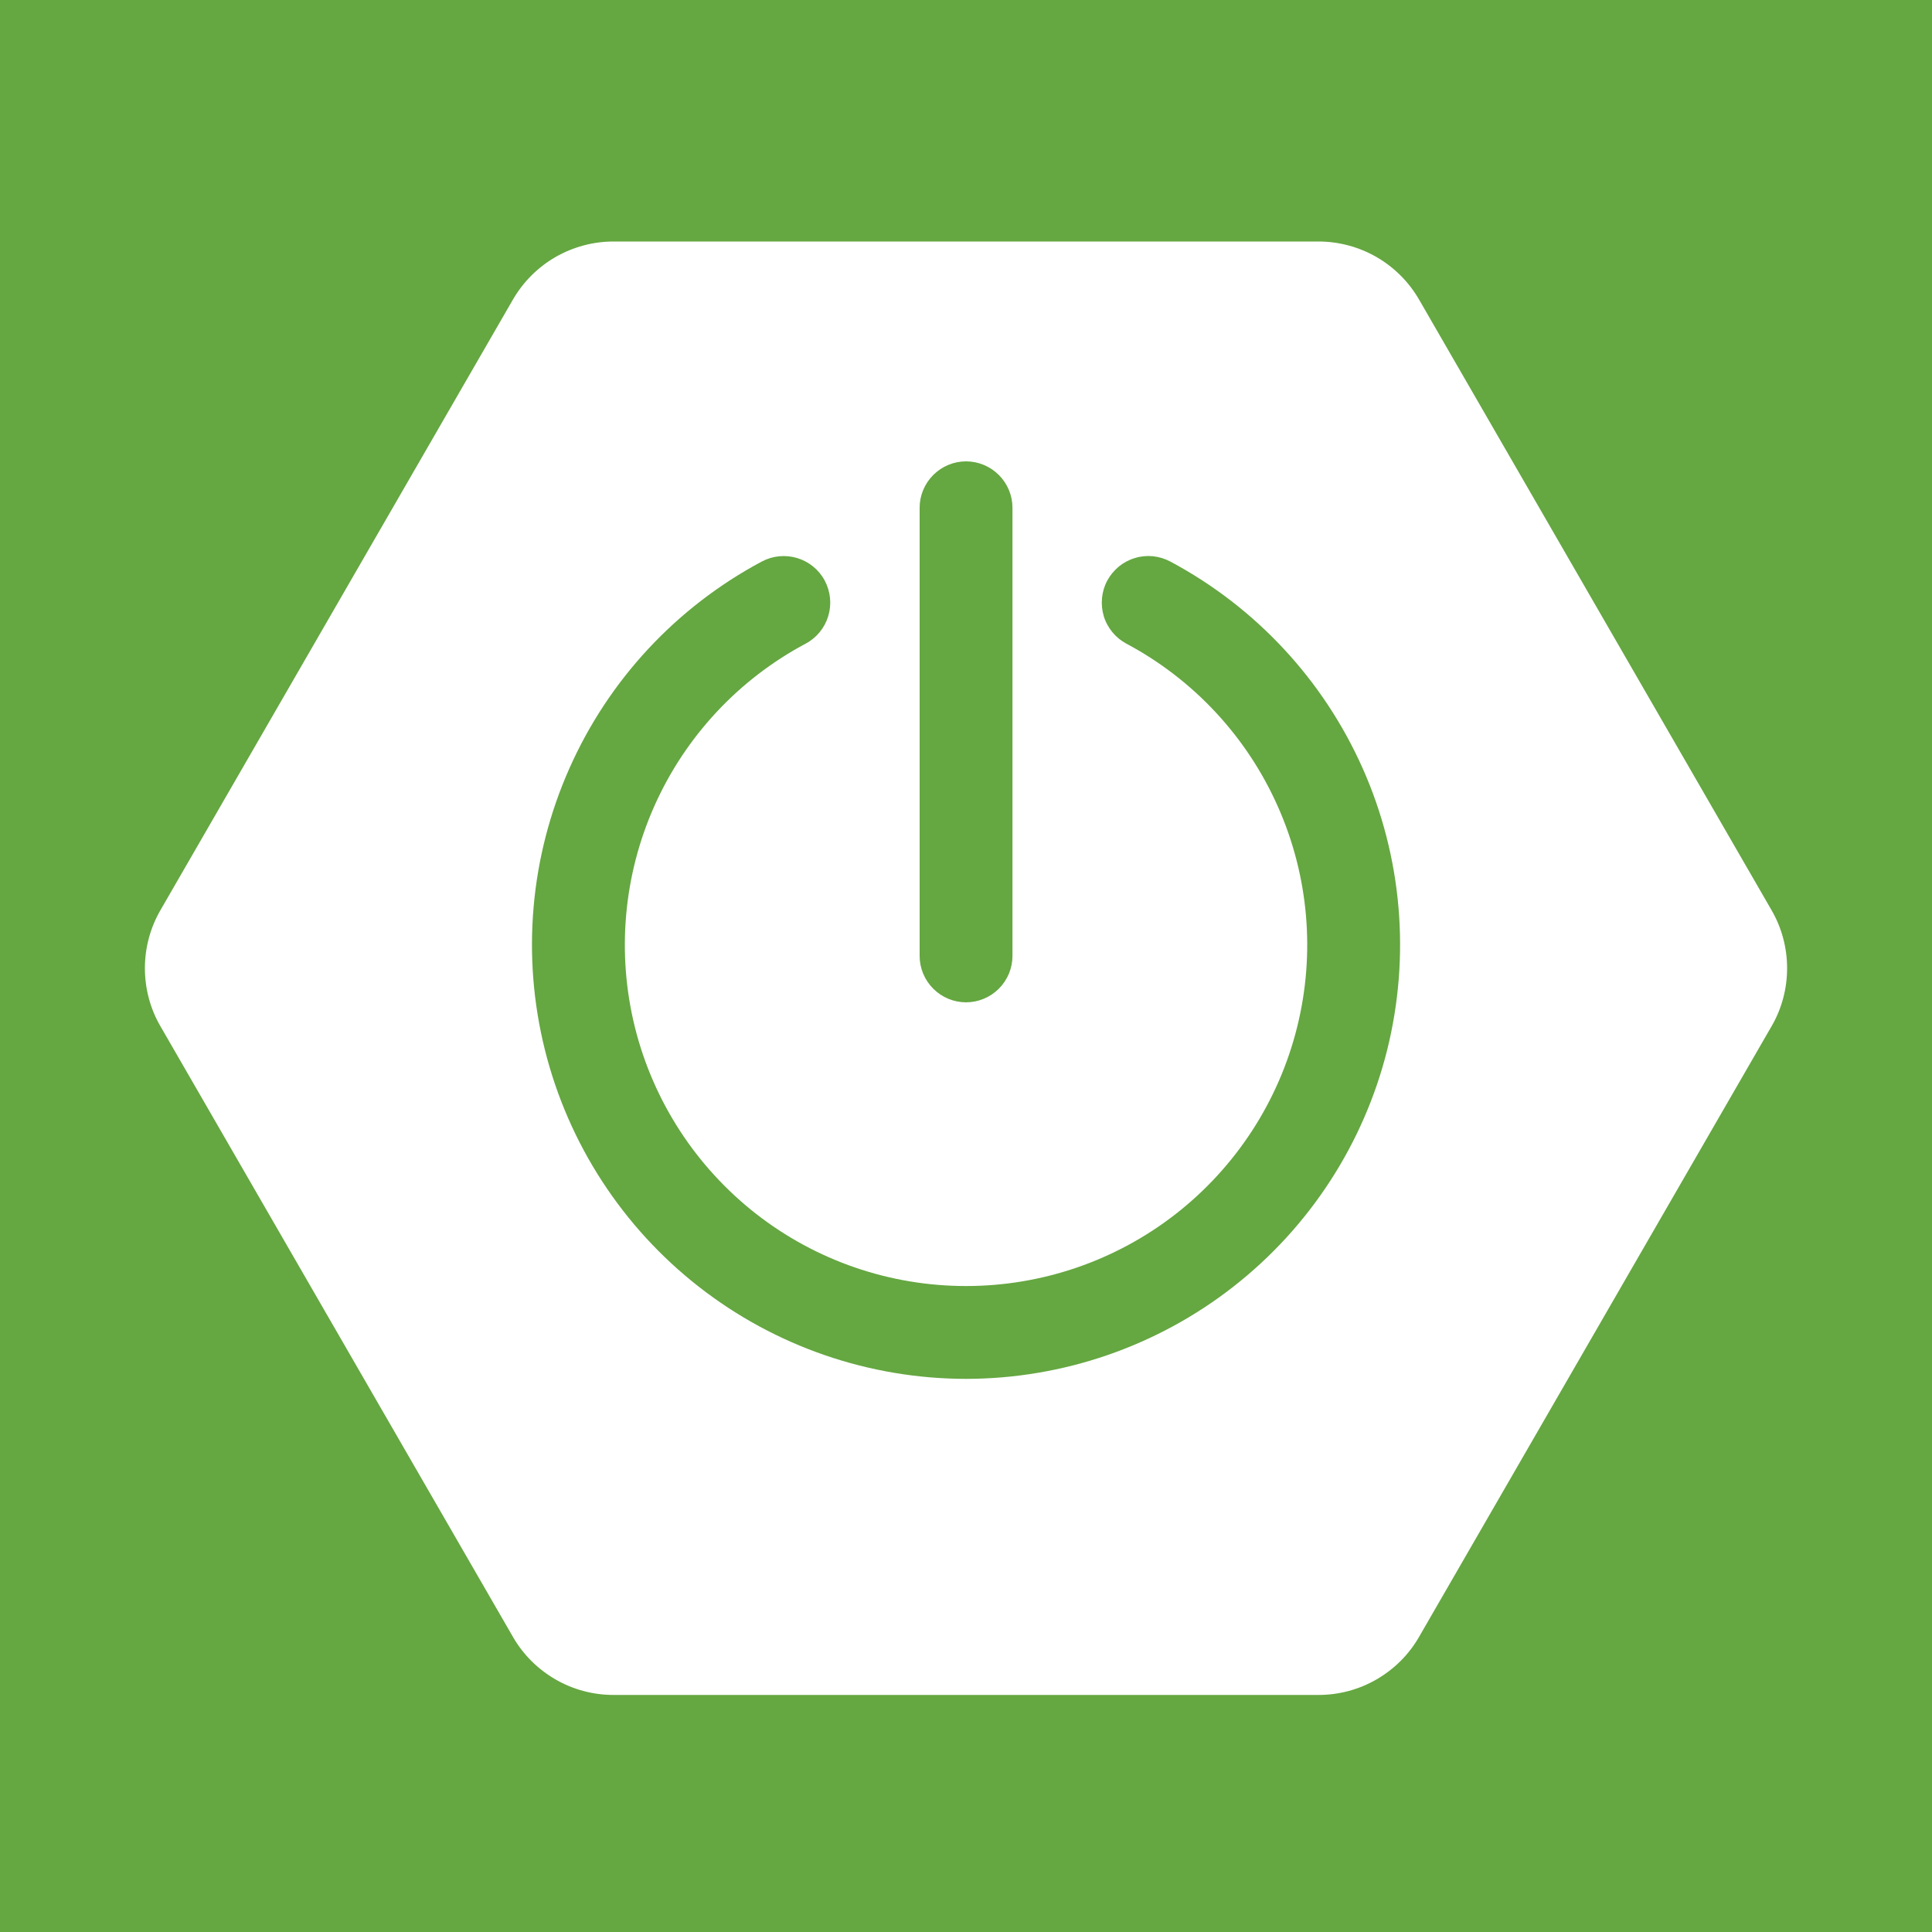 <svg viewBox="0 0 20 20" xmlns="http://www.w3.org/2000/svg">
<rect width="100%" height="100%" fill="#65A741"/>
<path fill-rule="evenodd" clip-rule="evenodd" d="M6.351 2.5H13.649C13.86 2.5 14.067 2.556 14.25 2.661C14.433 2.767 14.585 2.919 14.69 3.101L18.339 9.422C18.445 9.605 18.5 9.812 18.5 10.023C18.5 10.234 18.445 10.442 18.339 10.624L14.69 16.945C14.585 17.128 14.433 17.279 14.25 17.385C14.067 17.491 13.86 17.546 13.649 17.546H6.351C6.14 17.546 5.933 17.491 5.75 17.385C5.567 17.279 5.415 17.128 5.31 16.945L1.661 10.624C1.555 10.442 1.5 10.234 1.5 10.023C1.5 9.812 1.555 9.605 1.661 9.422L5.31 3.101C5.415 2.919 5.567 2.767 5.75 2.661C5.933 2.556 6.14 2.5 6.351 2.5ZM10 10.376C9.873 10.376 9.751 10.325 9.661 10.235C9.571 10.145 9.52 10.023 9.52 9.896V5.256C9.52 5.129 9.571 5.007 9.661 4.917C9.751 4.827 9.873 4.776 10 4.776C10.128 4.776 10.25 4.827 10.34 4.917C10.43 5.007 10.481 5.129 10.481 5.256V9.896C10.481 10.023 10.43 10.145 10.34 10.235C10.25 10.325 10.128 10.376 10 10.376ZM10 14.274C8.998 14.273 8.025 13.938 7.235 13.321C6.445 12.704 5.884 11.841 5.641 10.869C5.398 9.896 5.487 8.871 5.894 7.955C6.3 7.039 7.001 6.285 7.886 5.813C7.998 5.753 8.13 5.74 8.253 5.777C8.375 5.814 8.478 5.898 8.538 6.011C8.598 6.124 8.611 6.256 8.574 6.378C8.537 6.5 8.453 6.603 8.34 6.663C7.645 7.033 7.093 7.626 6.773 8.346C6.453 9.066 6.383 9.872 6.573 10.636C6.764 11.401 7.205 12.079 7.826 12.565C8.447 13.05 9.212 13.313 10 13.313C10.788 13.313 11.553 13.05 12.174 12.565C12.795 12.079 13.236 11.401 13.427 10.636C13.618 9.872 13.548 9.066 13.227 8.346C12.907 7.626 12.355 7.033 11.66 6.663C11.604 6.633 11.555 6.593 11.515 6.544C11.475 6.495 11.444 6.439 11.426 6.378C11.408 6.317 11.402 6.254 11.408 6.191C11.414 6.128 11.432 6.067 11.462 6.011C11.492 5.955 11.533 5.906 11.582 5.865C11.631 5.825 11.687 5.795 11.748 5.777C11.808 5.758 11.872 5.752 11.935 5.758C11.998 5.765 12.059 5.783 12.115 5.813C12.999 6.285 13.7 7.039 14.107 7.955C14.514 8.871 14.602 9.896 14.36 10.869C14.117 11.841 13.556 12.704 12.766 13.321C11.976 13.938 11.002 14.273 10 14.274Z" fill="white"/>
</svg>
